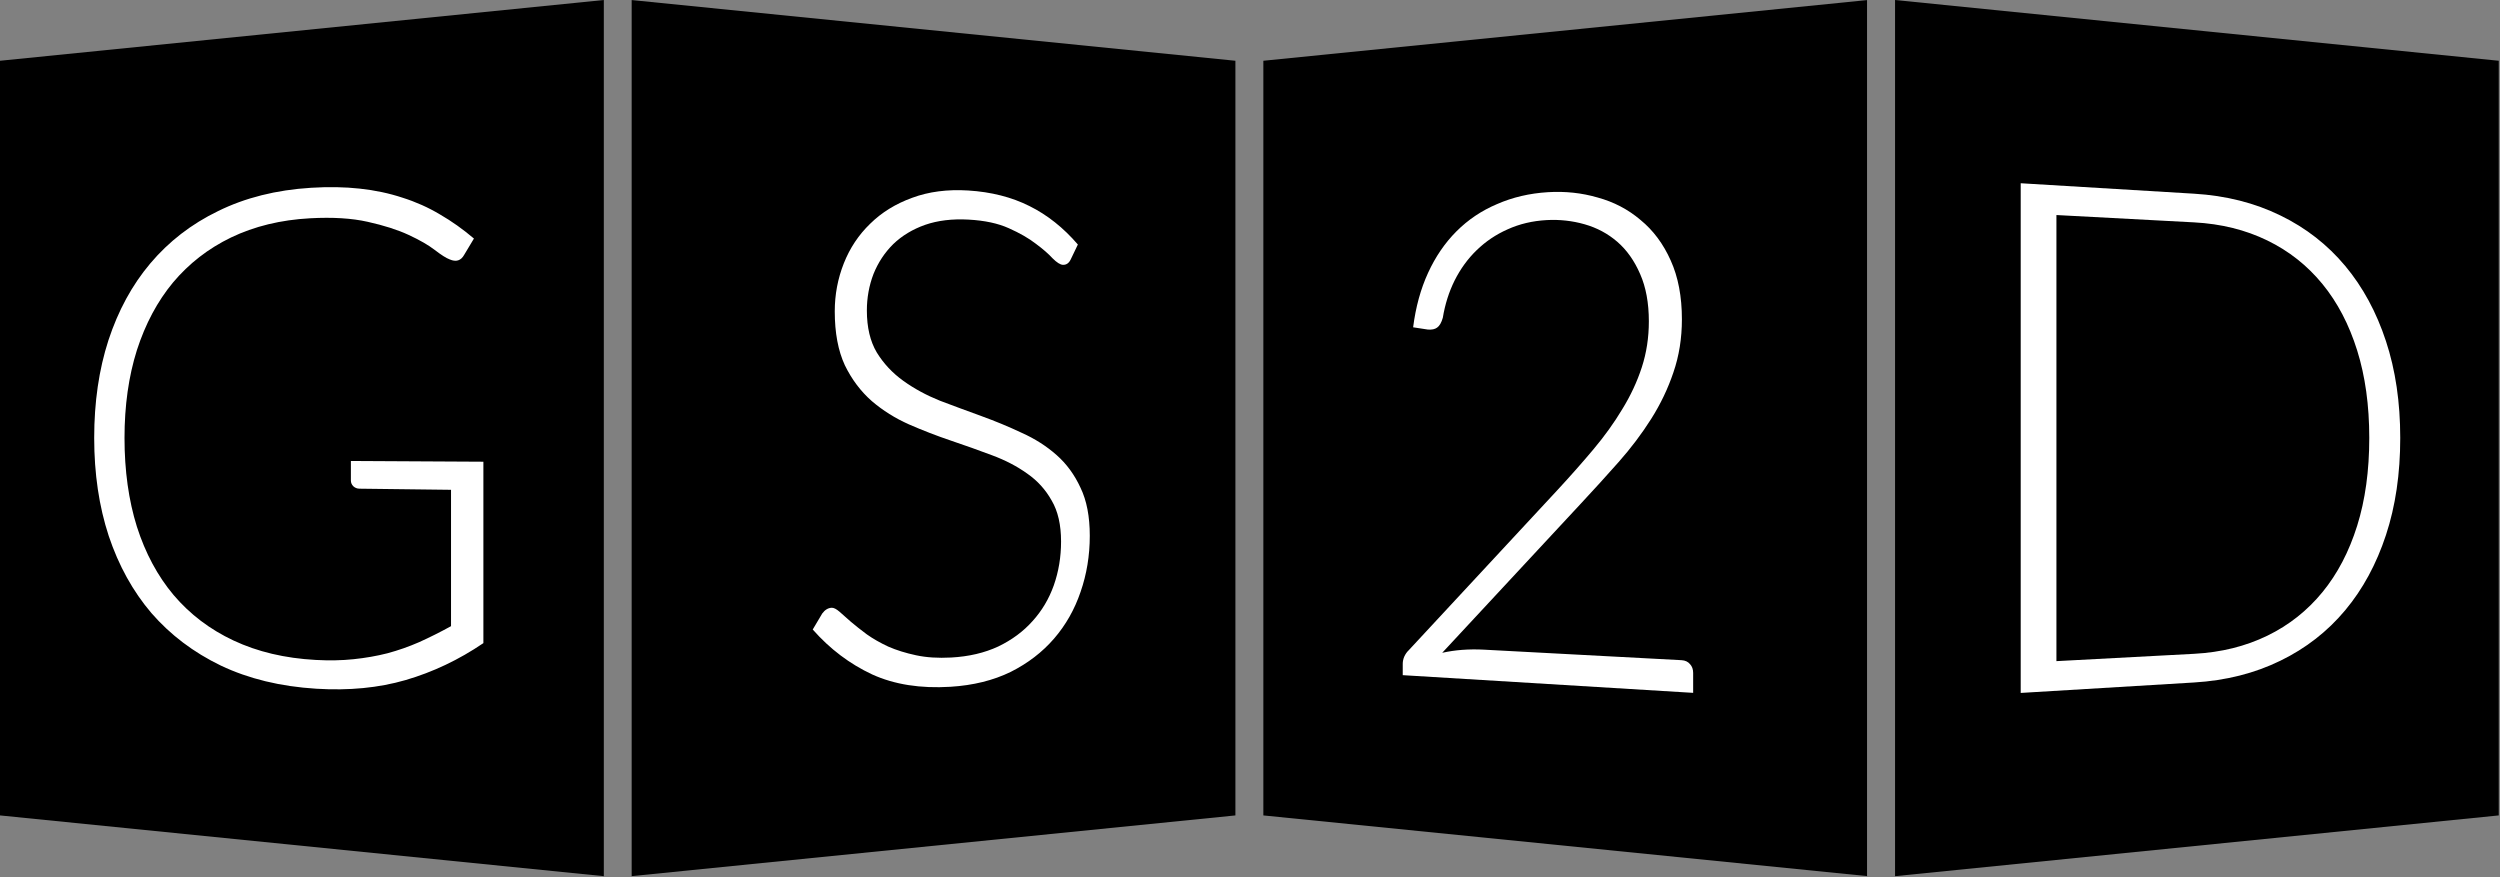 <svg width="1362" height="478" viewBox="0 0 1362 478" fill="none" xmlns="http://www.w3.org/2000/svg">
<rect x="0" y="0" width="1362" height="478" fill="#808080" stroke="none"/>
<path d="M312.525 40.924H25.702V439.868H312.525V40.924Z" fill="white"/>
<path d="M646.703 37.204H359.88V436.149H646.703V37.204Z" fill="white"/>
<path d="M1011.17 39.849H724.347V438.794H1011.17V39.849Z" fill="white"/>
<path d="M1331.74 37.017H1044.92V435.962H1331.74V37.017Z" fill="white"/>
<path d="M0 33.102V444.242L328.964 477.344V0L0 33.102ZM169.499 102.3C179.035 101.712 187.879 101.864 196.013 102.764C204.328 103.663 212.096 105.309 219.305 107.709C226.559 109.996 233.364 113.037 239.71 116.835C246.092 120.525 252.257 124.899 258.202 129.963L252.89 138.821C251.124 142.025 248.479 142.852 244.964 141.31C243.085 140.611 240.396 138.91 236.905 136.214C233.425 133.526 228.659 130.779 222.62 127.978C216.612 125.191 209.176 122.814 200.344 120.847C191.7 118.89 181.224 118.252 168.971 118.916C152.918 119.785 138.577 123.286 125.886 129.377C113.454 135.393 102.927 143.576 94.25 153.914C85.751 164.165 79.205 176.447 74.577 190.774C70.076 205.038 67.835 220.959 67.835 238.582C67.835 256.445 70.076 272.547 74.577 286.931C79.205 301.379 85.858 313.786 94.577 324.17C103.477 334.645 114.346 342.912 127.24 348.958C140.29 355.077 155.173 358.619 171.964 359.535C179.39 359.94 186.272 359.808 192.598 359.136C199.08 358.466 205.237 357.391 211.062 355.907C217.04 354.292 222.803 352.271 228.349 349.84C234.047 347.273 239.836 344.373 245.717 341.136V266.846L195.833 266.232C194.514 266.216 193.376 265.758 192.418 264.858C191.581 263.96 191.161 262.939 191.161 261.797V251.14L263.35 251.542V350.373C249.926 359.49 235.786 366.187 220.96 370.501C206.325 374.759 190.087 376.313 172.316 375.218C152.746 374.012 135.448 369.79 120.325 362.614C105.41 355.414 92.827 345.876 82.499 334.01C72.378 322.142 64.638 308.13 59.226 291.952C53.948 275.86 51.318 258.09 51.318 238.583C51.318 219.075 53.895 201.366 59.067 185.396C64.371 169.223 71.951 155.279 81.852 143.544C91.955 131.573 104.251 122.054 118.814 115.001C133.575 107.729 150.439 103.475 169.499 102.3Z" fill="black"/>
<path d="M344.131 0.029V477.315L673.049 444.242V33.102L344.131 0.029ZM527.477 103.781C540.022 104.554 551.135 107.39 560.855 112.263C570.599 117.098 579.38 124.087 587.223 133.212L583.309 141.378C582.328 143.393 580.91 144.359 579.052 144.277C577.629 144.214 575.767 143.039 573.461 140.746C571.26 138.331 568.226 135.688 564.352 132.814C560.465 129.807 555.558 126.982 549.618 124.337C543.758 121.684 536.444 120.116 527.65 119.638C518.784 119.156 510.895 120.104 504.003 122.498C497.187 124.912 491.395 128.405 486.645 132.981C481.994 137.582 478.403 143.011 475.883 149.265C473.477 155.537 472.27 162.183 472.27 169.192C472.27 178.366 474.078 185.99 477.683 192.049C481.396 198.091 486.229 203.245 492.166 207.507C498.072 211.747 504.707 215.345 512.06 218.301C519.479 221.114 527.019 223.909 534.68 226.686C542.288 229.443 549.619 232.489 556.676 235.82C563.798 239.008 570.103 243.029 575.602 247.881C581.074 252.707 585.43 258.668 588.686 265.766C592.04 272.72 593.714 281.431 593.714 291.918C593.714 302.645 592.04 312.83 588.686 322.492C585.43 332.058 580.636 340.515 574.284 347.873C567.894 355.274 560.021 361.335 550.63 366.05C541.157 370.683 530.228 373.393 517.802 374.159C501.482 375.164 487.239 372.94 475.161 367.431C462.95 361.735 452.141 353.582 442.775 342.954L447.961 334.214C449.438 332.221 451.16 331.187 453.123 331.107C454.226 331.062 455.634 331.775 457.345 333.244C459.054 334.71 461.125 336.542 463.557 338.739C465.985 340.803 468.89 343.097 472.27 345.616C475.641 348 479.541 350.223 483.963 352.284C488.369 354.211 493.407 355.781 499.071 356.994C504.705 358.2 511.07 358.608 518.149 358.223C527.823 357.697 536.389 355.684 543.871 352.198C551.303 348.614 557.513 344.007 562.522 338.381C567.618 332.776 571.479 326.275 574.119 318.869C576.752 311.359 578.066 303.421 578.066 295.042C578.066 285.936 576.37 278.5 572.966 272.721C569.661 266.8 565.238 261.91 559.685 258.051C554.104 254.049 547.705 250.71 540.475 248.032C533.312 245.335 525.872 242.683 518.149 240.075C510.371 237.45 502.714 234.492 495.181 231.199C487.715 227.883 480.977 223.661 474.98 218.53C468.951 213.243 464.045 206.729 460.274 198.989C456.613 191.097 454.777 181.301 454.777 169.614C454.777 160.497 456.429 151.761 459.725 143.43C463.011 135.124 467.803 127.94 474.079 121.883C480.32 115.732 487.952 111.026 496.95 107.76C505.993 104.402 516.179 103.085 527.477 103.781Z" fill="black"/>
<path d="M688.274 33.102V444.243L1017.16 477.3V0.044L688.274 33.102ZM843.336 104.699C852.746 104.126 861.767 105.088 870.387 107.601C879.194 110.001 886.988 114.071 893.746 119.825C900.666 125.479 906.161 132.842 910.206 141.914C914.267 150.889 916.301 161.581 916.301 173.962C916.301 184.279 914.759 193.918 911.68 202.859C908.733 211.647 904.691 220.1 899.57 228.208C894.471 236.279 888.552 244.119 881.826 251.724C875.258 259.157 868.373 266.732 861.178 274.443L785.716 355.645C789.232 354.863 792.869 354.328 796.63 354.042C800.516 353.761 804.417 353.723 808.331 353.931L916.116 359.669C918.093 359.774 919.64 360.504 920.755 361.856C921.871 363.08 922.429 364.662 922.429 366.602V377.463L764.212 367.829V361.692C764.212 360.368 764.482 359.061 765.02 357.767C765.666 356.358 766.474 355.197 767.444 354.286L848.554 266.919C855.55 259.352 862.061 251.987 868.078 244.827C874.127 237.629 879.373 230.331 883.803 222.941C888.371 215.521 891.93 207.891 894.471 200.065C897.017 192.221 898.294 183.879 898.294 175.051C898.294 165.071 896.715 156.492 893.564 149.329C890.422 142.059 886.265 136.191 881.107 131.729C875.972 127.287 870.031 124.11 863.297 122.189C856.603 120.28 849.718 119.521 842.643 119.903C834.925 120.319 827.83 122.003 821.349 124.945C815.018 127.74 809.396 131.531 804.473 136.311C799.684 140.943 795.689 146.436 792.483 152.793C789.396 159.005 787.253 165.775 786.046 173.11C785.278 175.808 784.236 177.601 782.922 178.488C781.719 179.371 780.027 179.72 777.847 179.538L769.873 178.311C771.279 167.284 773.989 157.4 778.011 148.647C782.048 139.861 787.198 132.325 793.478 126.036C799.794 119.709 807.154 114.758 815.58 111.194C824.072 107.479 833.317 105.309 843.336 104.699Z" fill="black"/>
<path d="M1032.42 0.005V477.337L1361.32 444.24V33.102L1032.42 0.005ZM1100.88 99.832L1195.36 105.527C1212.75 106.575 1228.39 110.546 1242.36 117.385C1256.26 124.143 1268.02 133.324 1277.7 144.914C1287.29 156.399 1294.67 170.045 1299.88 185.872C1305.07 201.621 1307.65 219.172 1307.65 238.583C1307.65 258.112 1305.07 275.721 1299.88 291.47C1294.67 307.297 1287.29 320.943 1277.7 332.428C1268.02 344.018 1256.26 353.199 1242.36 359.957C1228.39 366.796 1212.75 370.767 1195.36 371.815L1100.88 377.51V99.832ZM1120.34 117.154V360.188L1195.36 356.196C1210.1 355.412 1223.4 352.102 1235.29 346.31C1247.05 340.58 1257.03 332.67 1265.28 322.59C1273.47 312.587 1279.76 300.542 1284.18 286.445C1288.58 272.406 1290.78 256.468 1290.78 238.582C1290.78 220.816 1288.58 204.935 1284.18 190.897C1279.76 176.8 1273.47 164.755 1265.28 154.752C1257.03 144.672 1247.05 136.762 1235.29 131.032C1223.4 125.239 1210.1 121.93 1195.36 121.146L1120.34 117.154Z" fill="black"/>
</svg>
